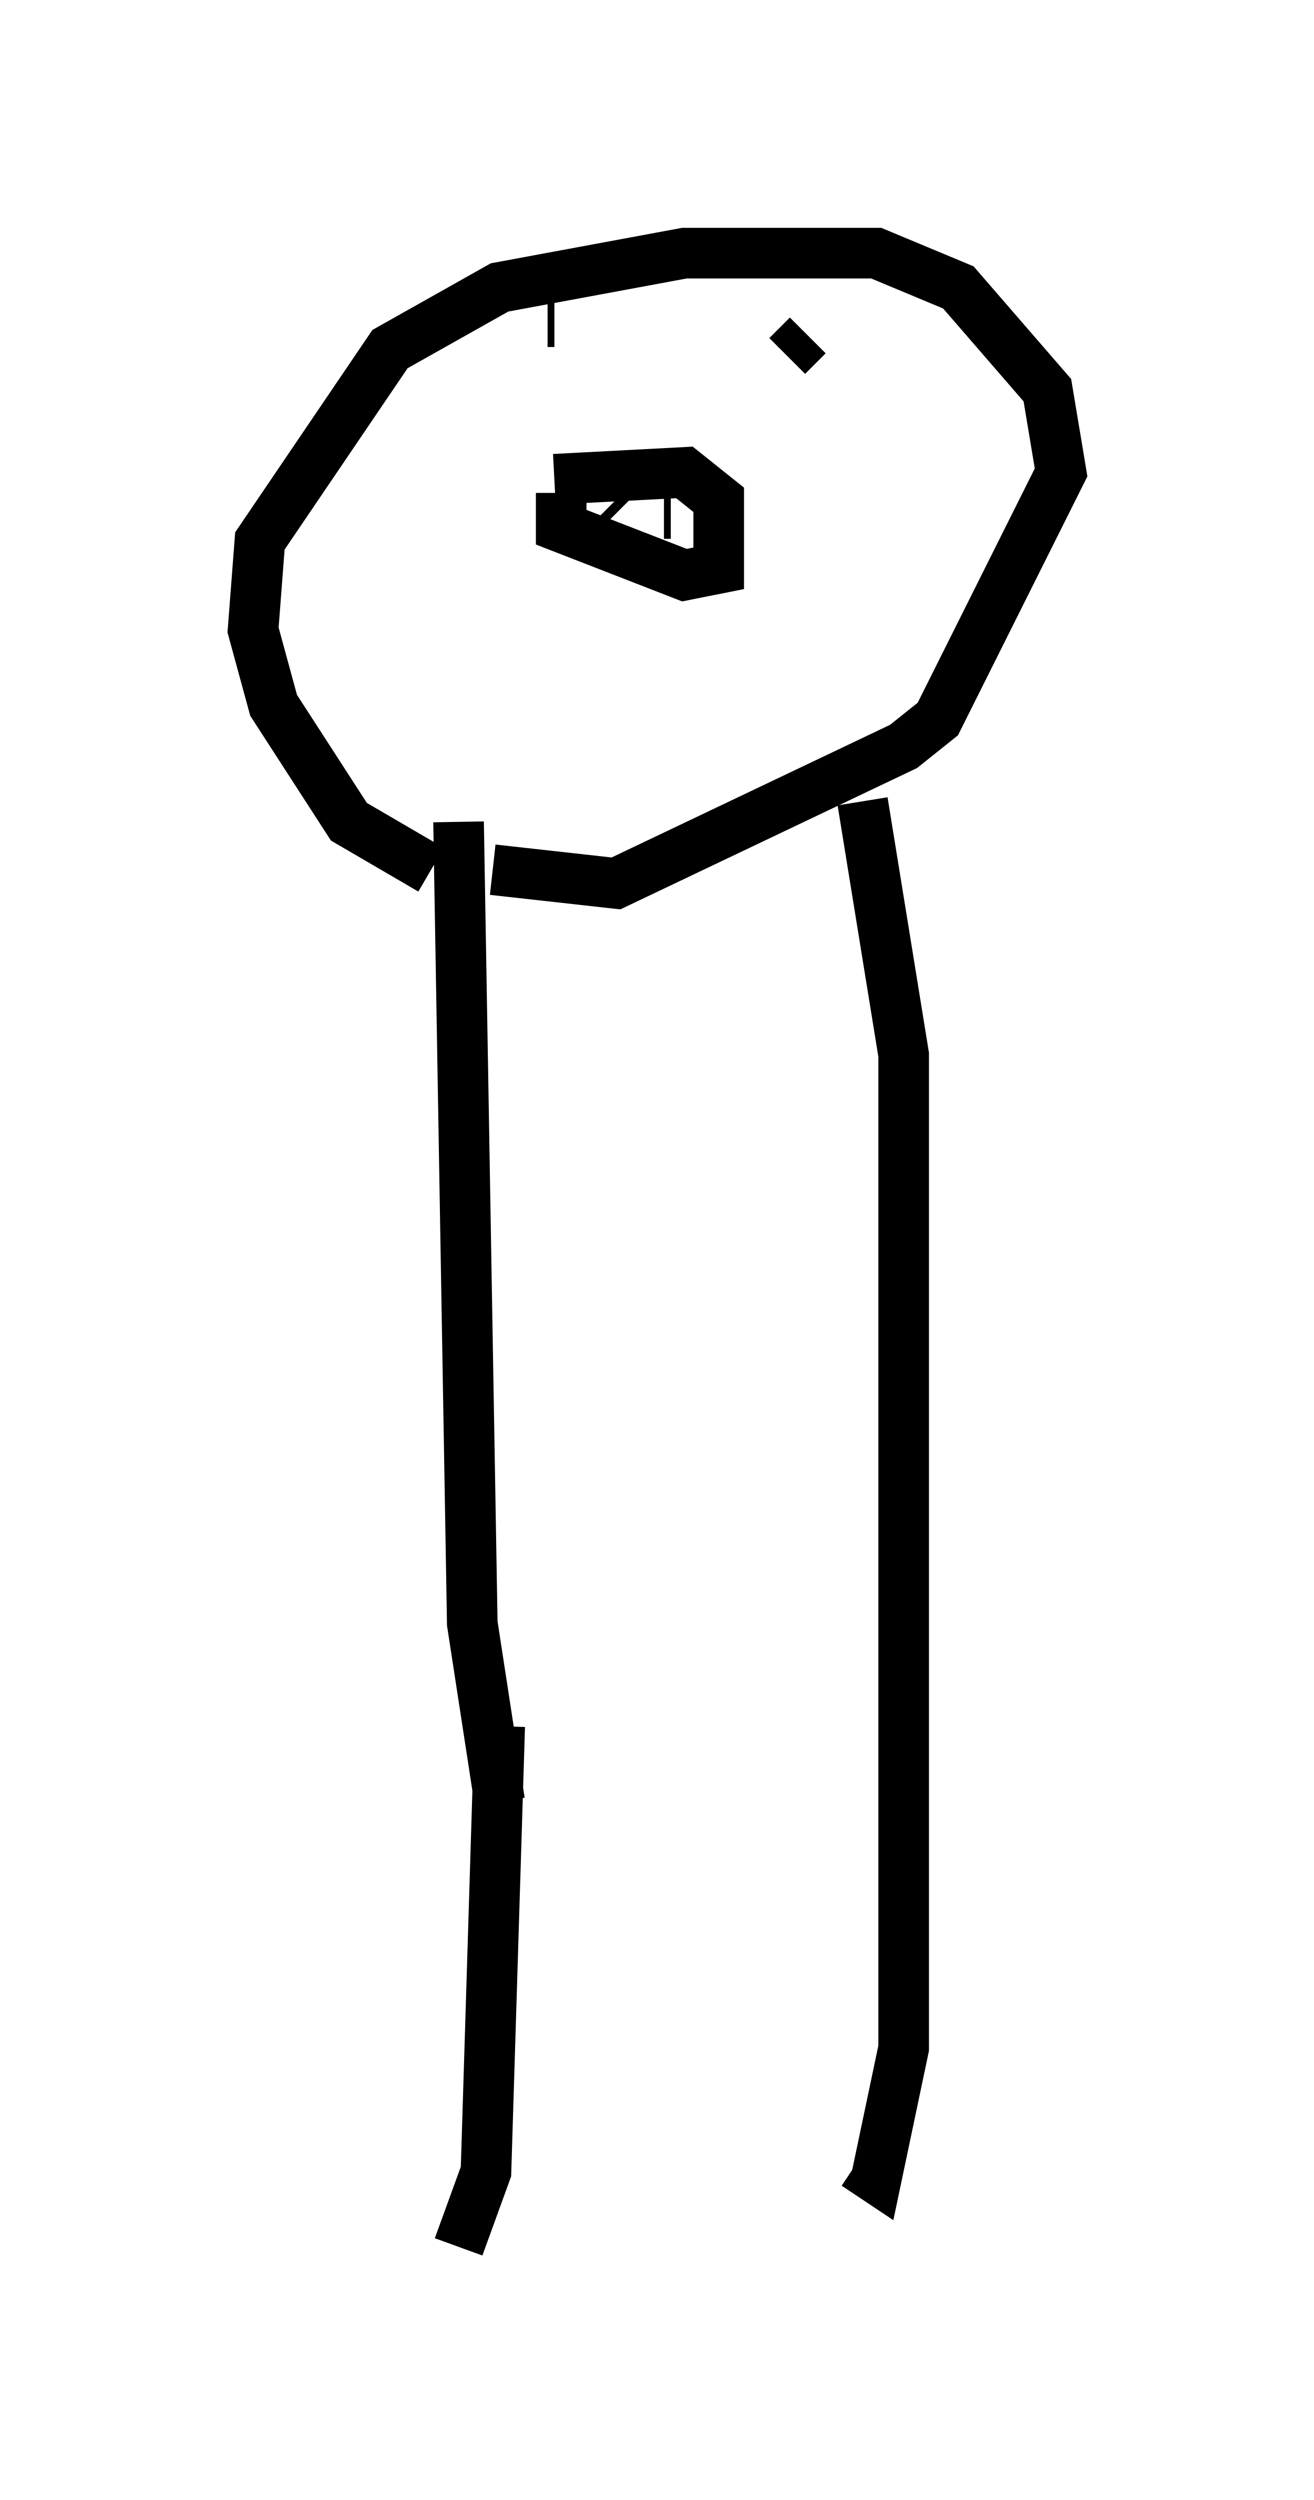 <?xml version="1.0" encoding="utf-8" ?>
<svg baseProfile="full" height="49.377" version="1.1" width="25.967" xmlns="http://www.w3.org/2000/svg" xmlns:ev="http://www.w3.org/2001/xml-events" xmlns:xlink="http://www.w3.org/1999/xlink"><defs /><rect fill="white" height="49.377" width="25.967" x="0" y="0" /><path d="M10.007, 17.178 m-1.488, 0.0 l-1.624, -0.947 -1.488, -2.3 l-0.406, -1.488 0.135, -1.759 l2.571, -3.789 2.165, -1.218 l3.654, -0.677 3.789, 0.0 l1.624, 0.677 1.759, 2.03 l0.271, 1.624 -2.436, 4.871 l-0.677, 0.541 -5.683, 2.706 l-2.436, -0.271 m1.353, -7.442 l0.0, 0.677 2.436, 0.947 l0.677, -0.135 0.0, -1.353 l-0.677, -0.541 -2.571, 0.135 m1.218, 0.677 l-0.135, -0.135 m1.083, 0.135 l0.135, 0.0 m-2.3, -3.789 l-0.135, 0.0 m5.142, 0.271 l-0.406, 0.406 m-6.495, 9.202 l0.271, 15.832 0.541, 3.518 m7.172, -19.756 l0.812, 5.007 0.0, 19.621 l-0.541, 2.571 -0.406, -0.271 m-7.036, -8.66 l-0.271, 8.796 -0.541, 1.488 " fill="none" stroke="black" stroke-width="1" /></svg>